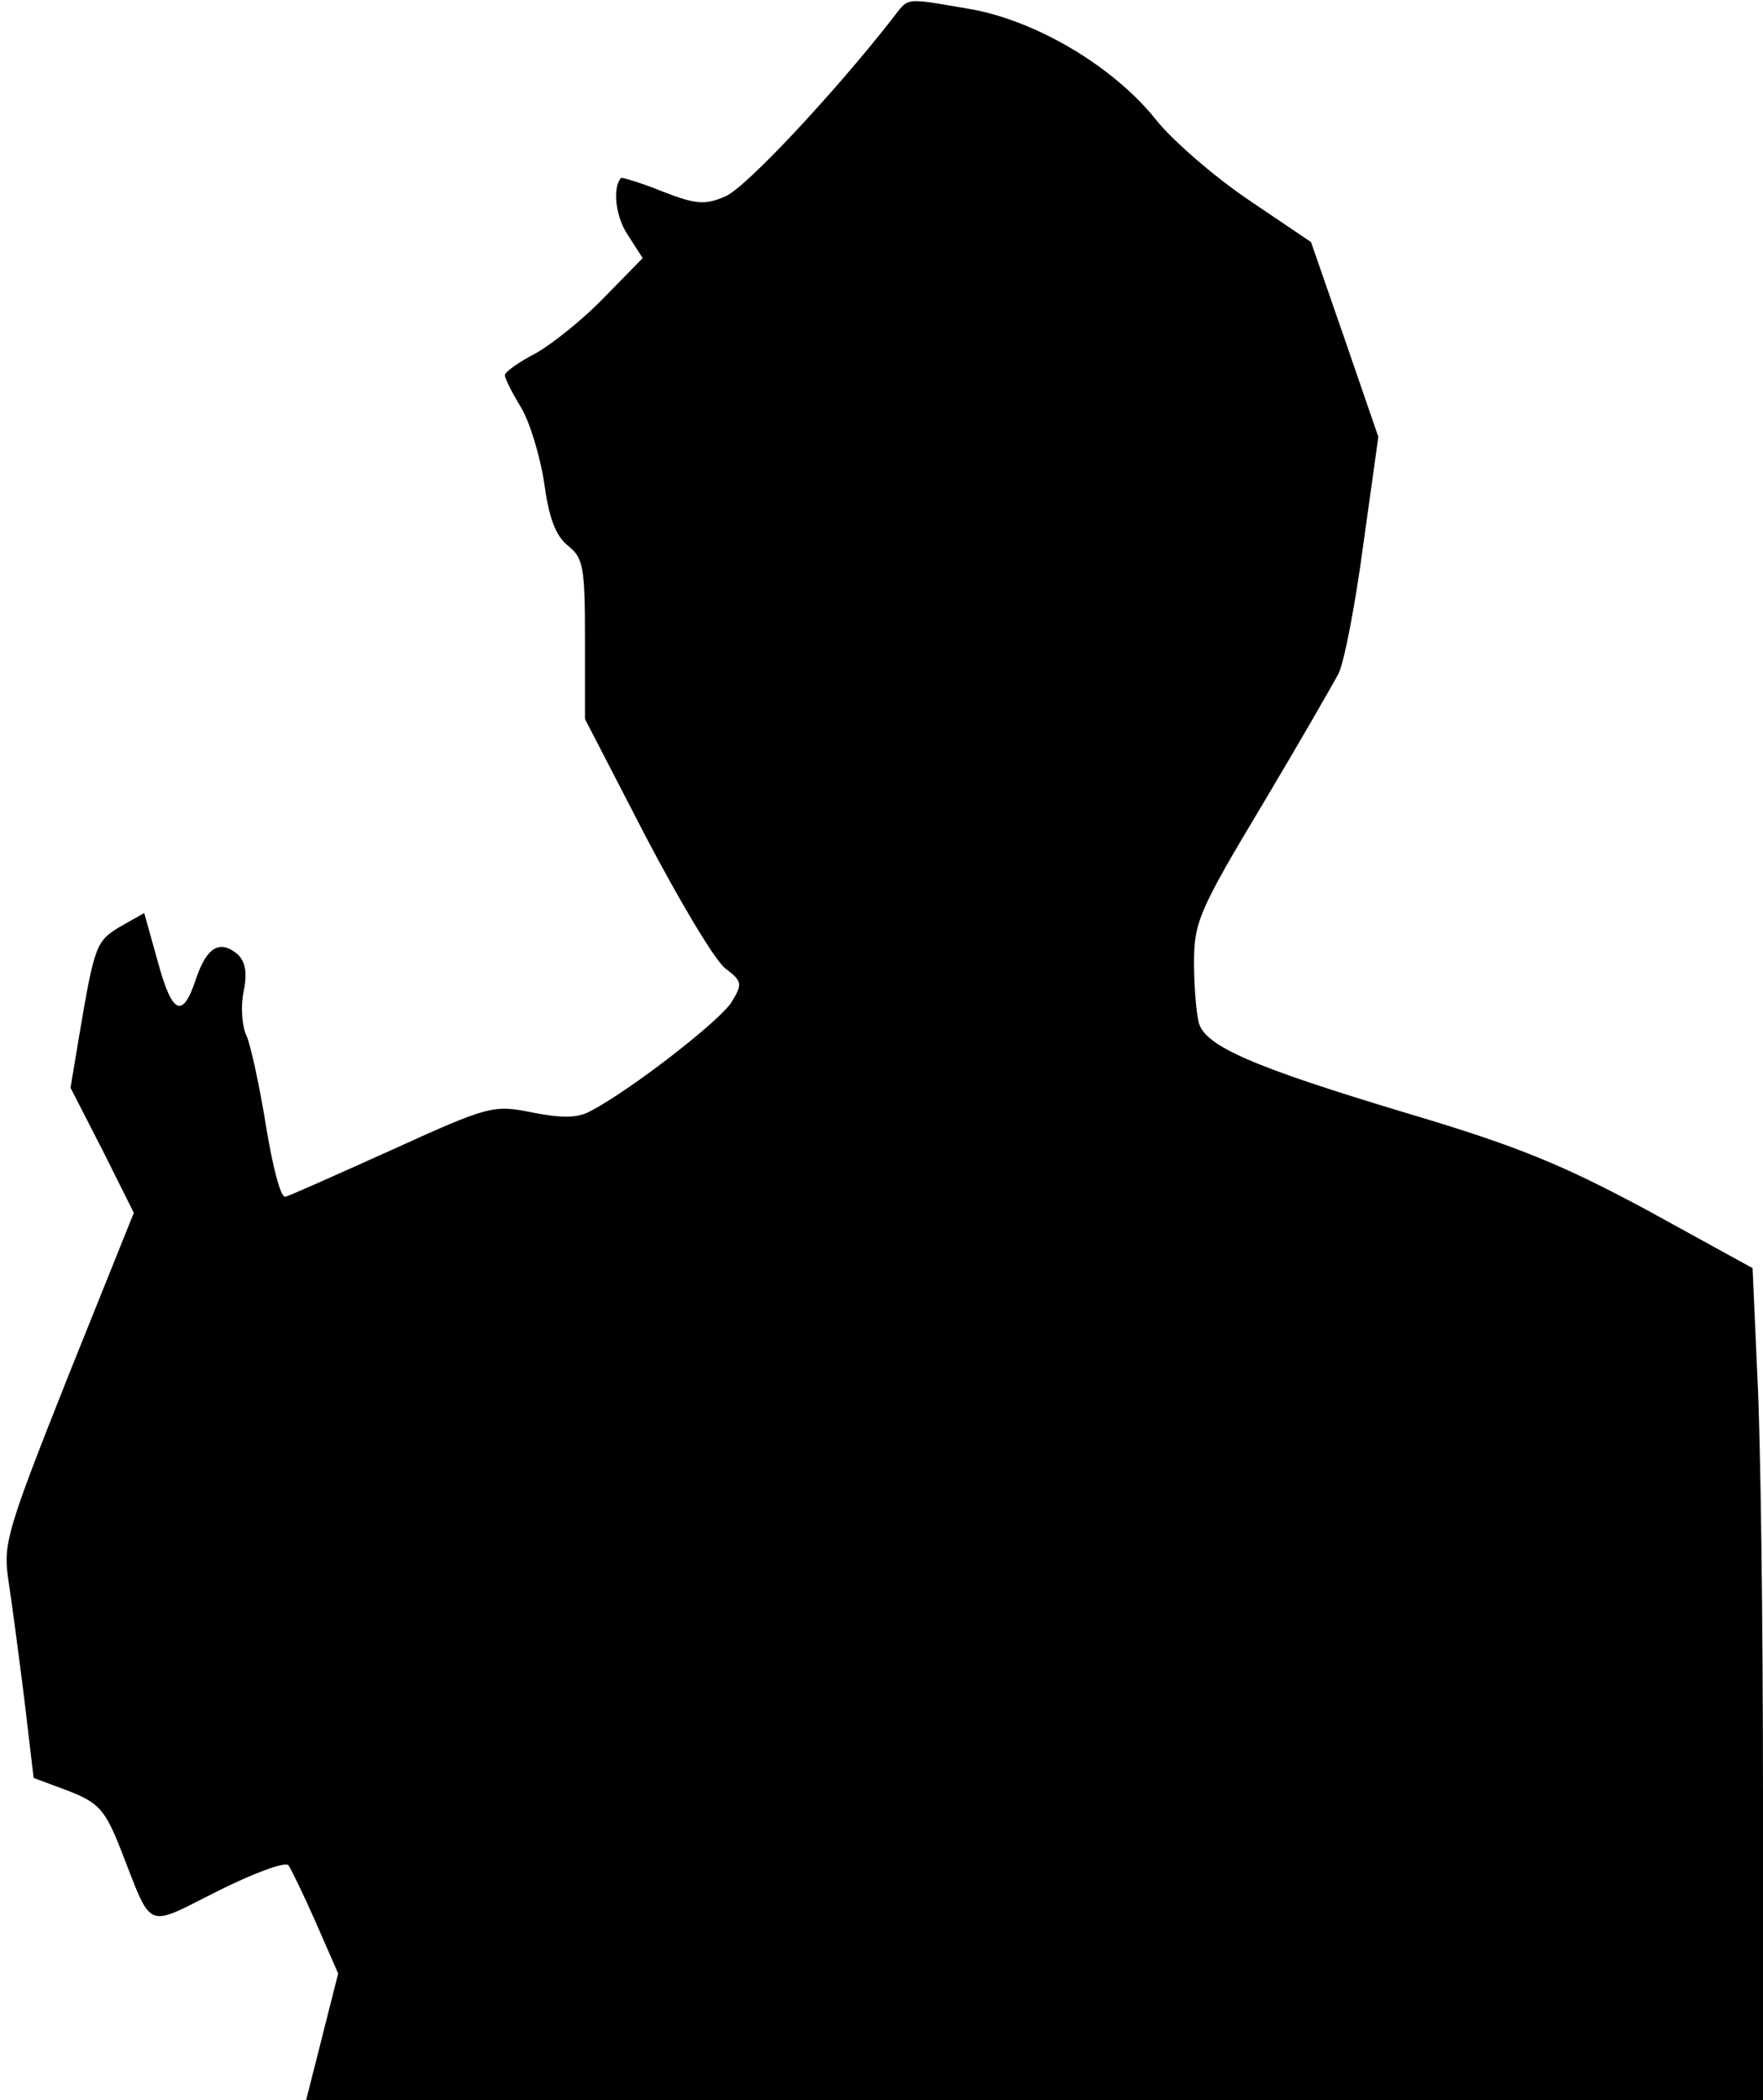 <?xml version="1.0" standalone="no"?>
<!DOCTYPE svg PUBLIC "-//W3C//DTD SVG 20010904//EN"
 "http://www.w3.org/TR/2001/REC-SVG-20010904/DTD/svg10.dtd">
<svg version="1.0" xmlns="http://www.w3.org/2000/svg"
 width="220pt" height="262pt" viewBox="0 0 220 262"
 preserveAspectRatio="xMidYMid meet">
<g transform="translate(0,262) scale(0.1,-0.1)"
fill="#000000" stroke="none">
<path fill="#000000" stroke="none" d="M1113 2596 c-72 -92 -183 -211 -208
-221 -25 -11 -37 -10 -78 6 -27 11 -51 18 -52 17 -11 -12 -7 -49 9 -72 l18
-28 -49 -50 c-26 -27 -65 -58 -85 -69 -21 -11 -38 -23 -38 -27 0 -4 9 -22 20
-40 11 -18 24 -61 29 -94 6 -44 14 -66 30 -79 19 -15 21 -27 21 -117 l0 -99
76 -147 c42 -80 86 -154 99 -164 21 -16 22 -19 8 -42 -14 -23 -126 -110 -176
-136 -16 -9 -36 -9 -72 -2 -49 10 -54 9 -175 -46 -69 -31 -129 -58 -134 -59
-6 -1 -16 39 -24 88 -8 50 -19 100 -24 112 -6 12 -8 37 -4 56 5 24 2 38 -8 47
-22 18 -38 8 -51 -30 -17 -52 -30 -46 -48 20 l-17 61 -30 -17 c-30 -18 -32
-23 -51 -135 l-11 -66 40 -78 39 -78 -82 -204 c-75 -189 -81 -208 -75 -251 4
-26 13 -93 20 -149 l12 -101 43 -16 c38 -15 46 -23 66 -74 40 -102 29 -97 121
-51 44 22 84 37 88 32 3 -4 19 -37 34 -71 l28 -64 -20 -79 -20 -79 909 0 909
0 0 383 c0 211 -3 445 -7 520 l-6 135 -131 72 c-106 57 -162 80 -296 120 -197
59 -256 85 -264 114 -3 11 -6 45 -6 75 0 50 6 65 84 195 46 77 89 152 96 165
7 13 21 85 31 160 l19 136 -42 122 -42 121 -77 52 c-43 29 -95 74 -116 100
-53 67 -151 125 -234 139 -83 14 -74 15 -96 -13z"/>
</g>
</svg>
